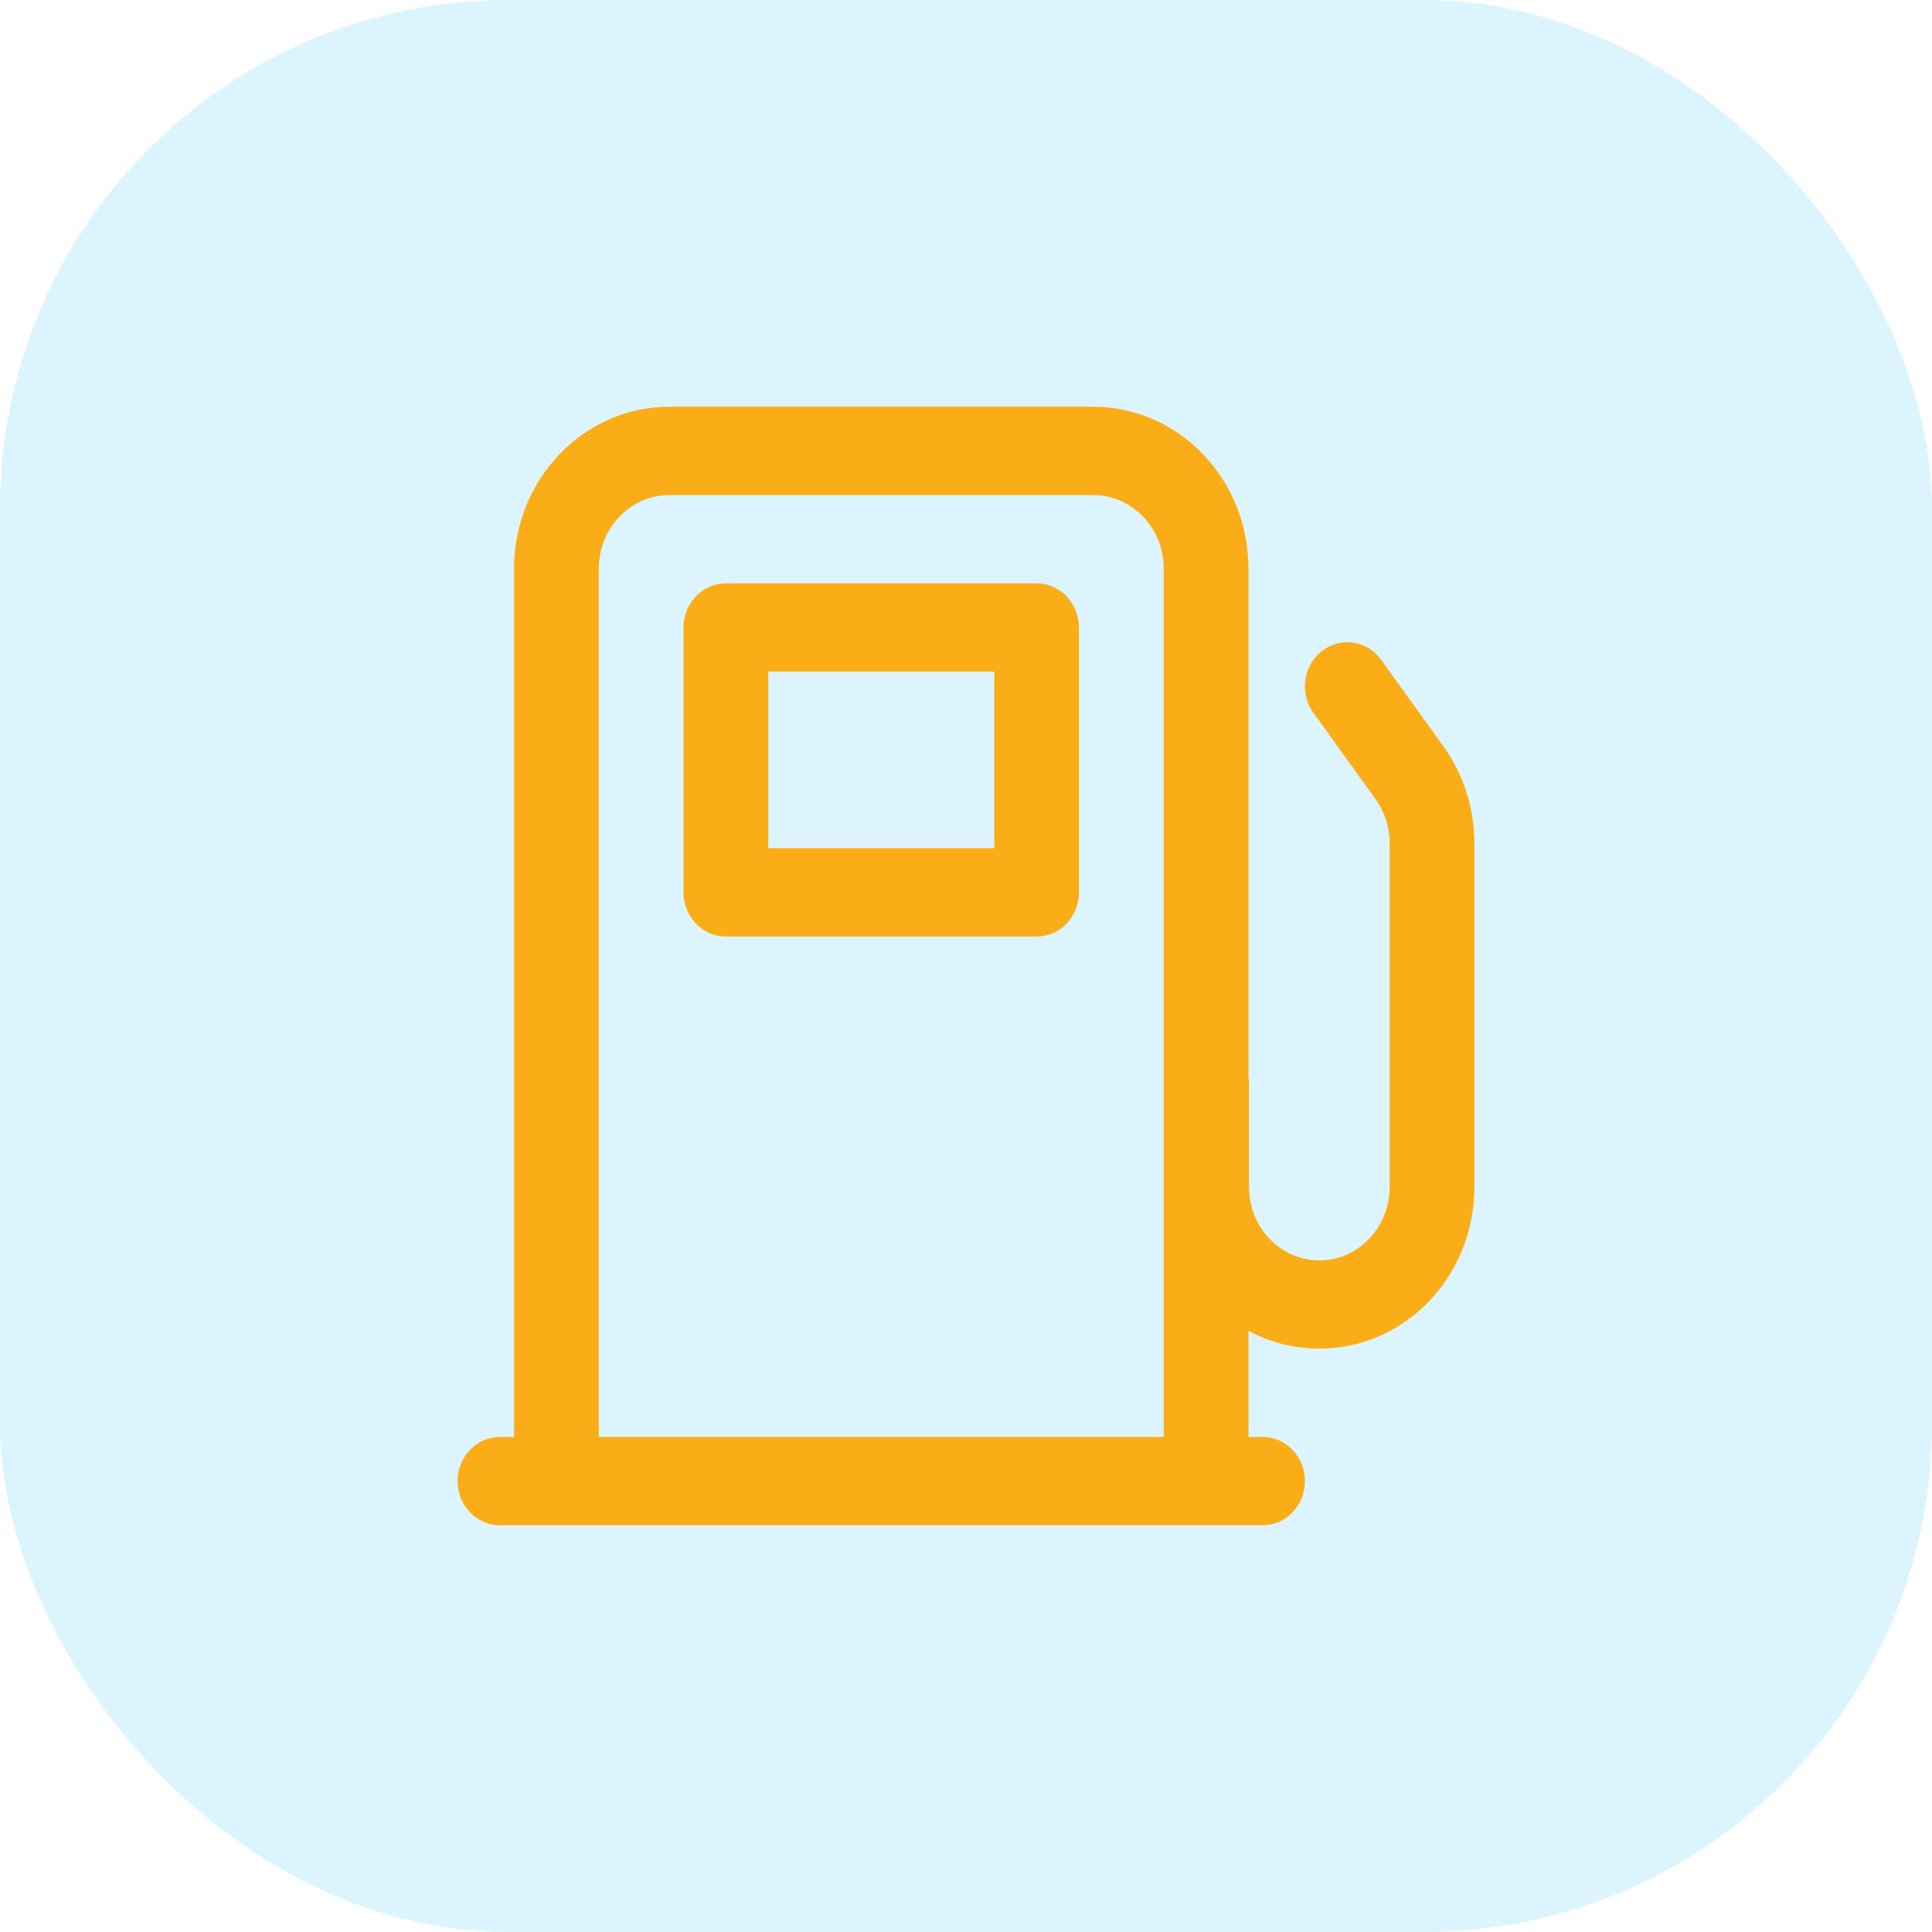 <svg width="38" height="38" viewBox="0 0 38 38" fill="none" xmlns="http://www.w3.org/2000/svg">
<rect width="38" height="38" rx="10" fill="#00ADEE" fill-opacity="0.14"/>
<path fill-rule="evenodd" clip-rule="evenodd" d="M13.167 8C11.479 8 10.111 9.426 10.111 11.184V28.263H9.833C9.373 28.263 9 28.652 9 29.132C9 29.611 9.373 30 9.833 30H24.834C25.294 30 25.667 29.611 25.667 29.132C25.667 28.652 25.294 28.263 24.834 28.263H24.556V26.176C24.974 26.4 25.448 26.526 25.95 26.526C27.634 26.526 29 25.103 29 23.348V16.588C29 15.899 28.786 15.228 28.389 14.677L27.167 12.979C26.89 12.595 26.368 12.518 26 12.805C25.632 13.093 25.557 13.637 25.833 14.021L27.056 15.719C27.236 15.97 27.333 16.274 27.333 16.588V23.348C27.333 24.144 26.714 24.79 25.95 24.79C25.186 24.79 24.567 24.144 24.567 23.348V21.316C24.567 21.268 24.563 21.221 24.556 21.175V11.184C24.556 9.426 23.188 8 21.5 8H13.167ZM13.444 12.342C13.444 11.863 13.818 11.474 14.278 11.474H20.389C20.849 11.474 21.222 11.863 21.222 12.342V17.553C21.222 18.032 20.849 18.421 20.389 18.421H14.278C13.818 18.421 13.444 18.032 13.444 17.553V12.342ZM15.111 13.21V16.684H19.556V13.21H15.111ZM11.778 28.263H22.889V11.184C22.889 10.385 22.267 9.737 21.5 9.737H13.167C12.4 9.737 11.778 10.385 11.778 11.184V28.263Z" fill="#FBAD17"/>
</svg>
